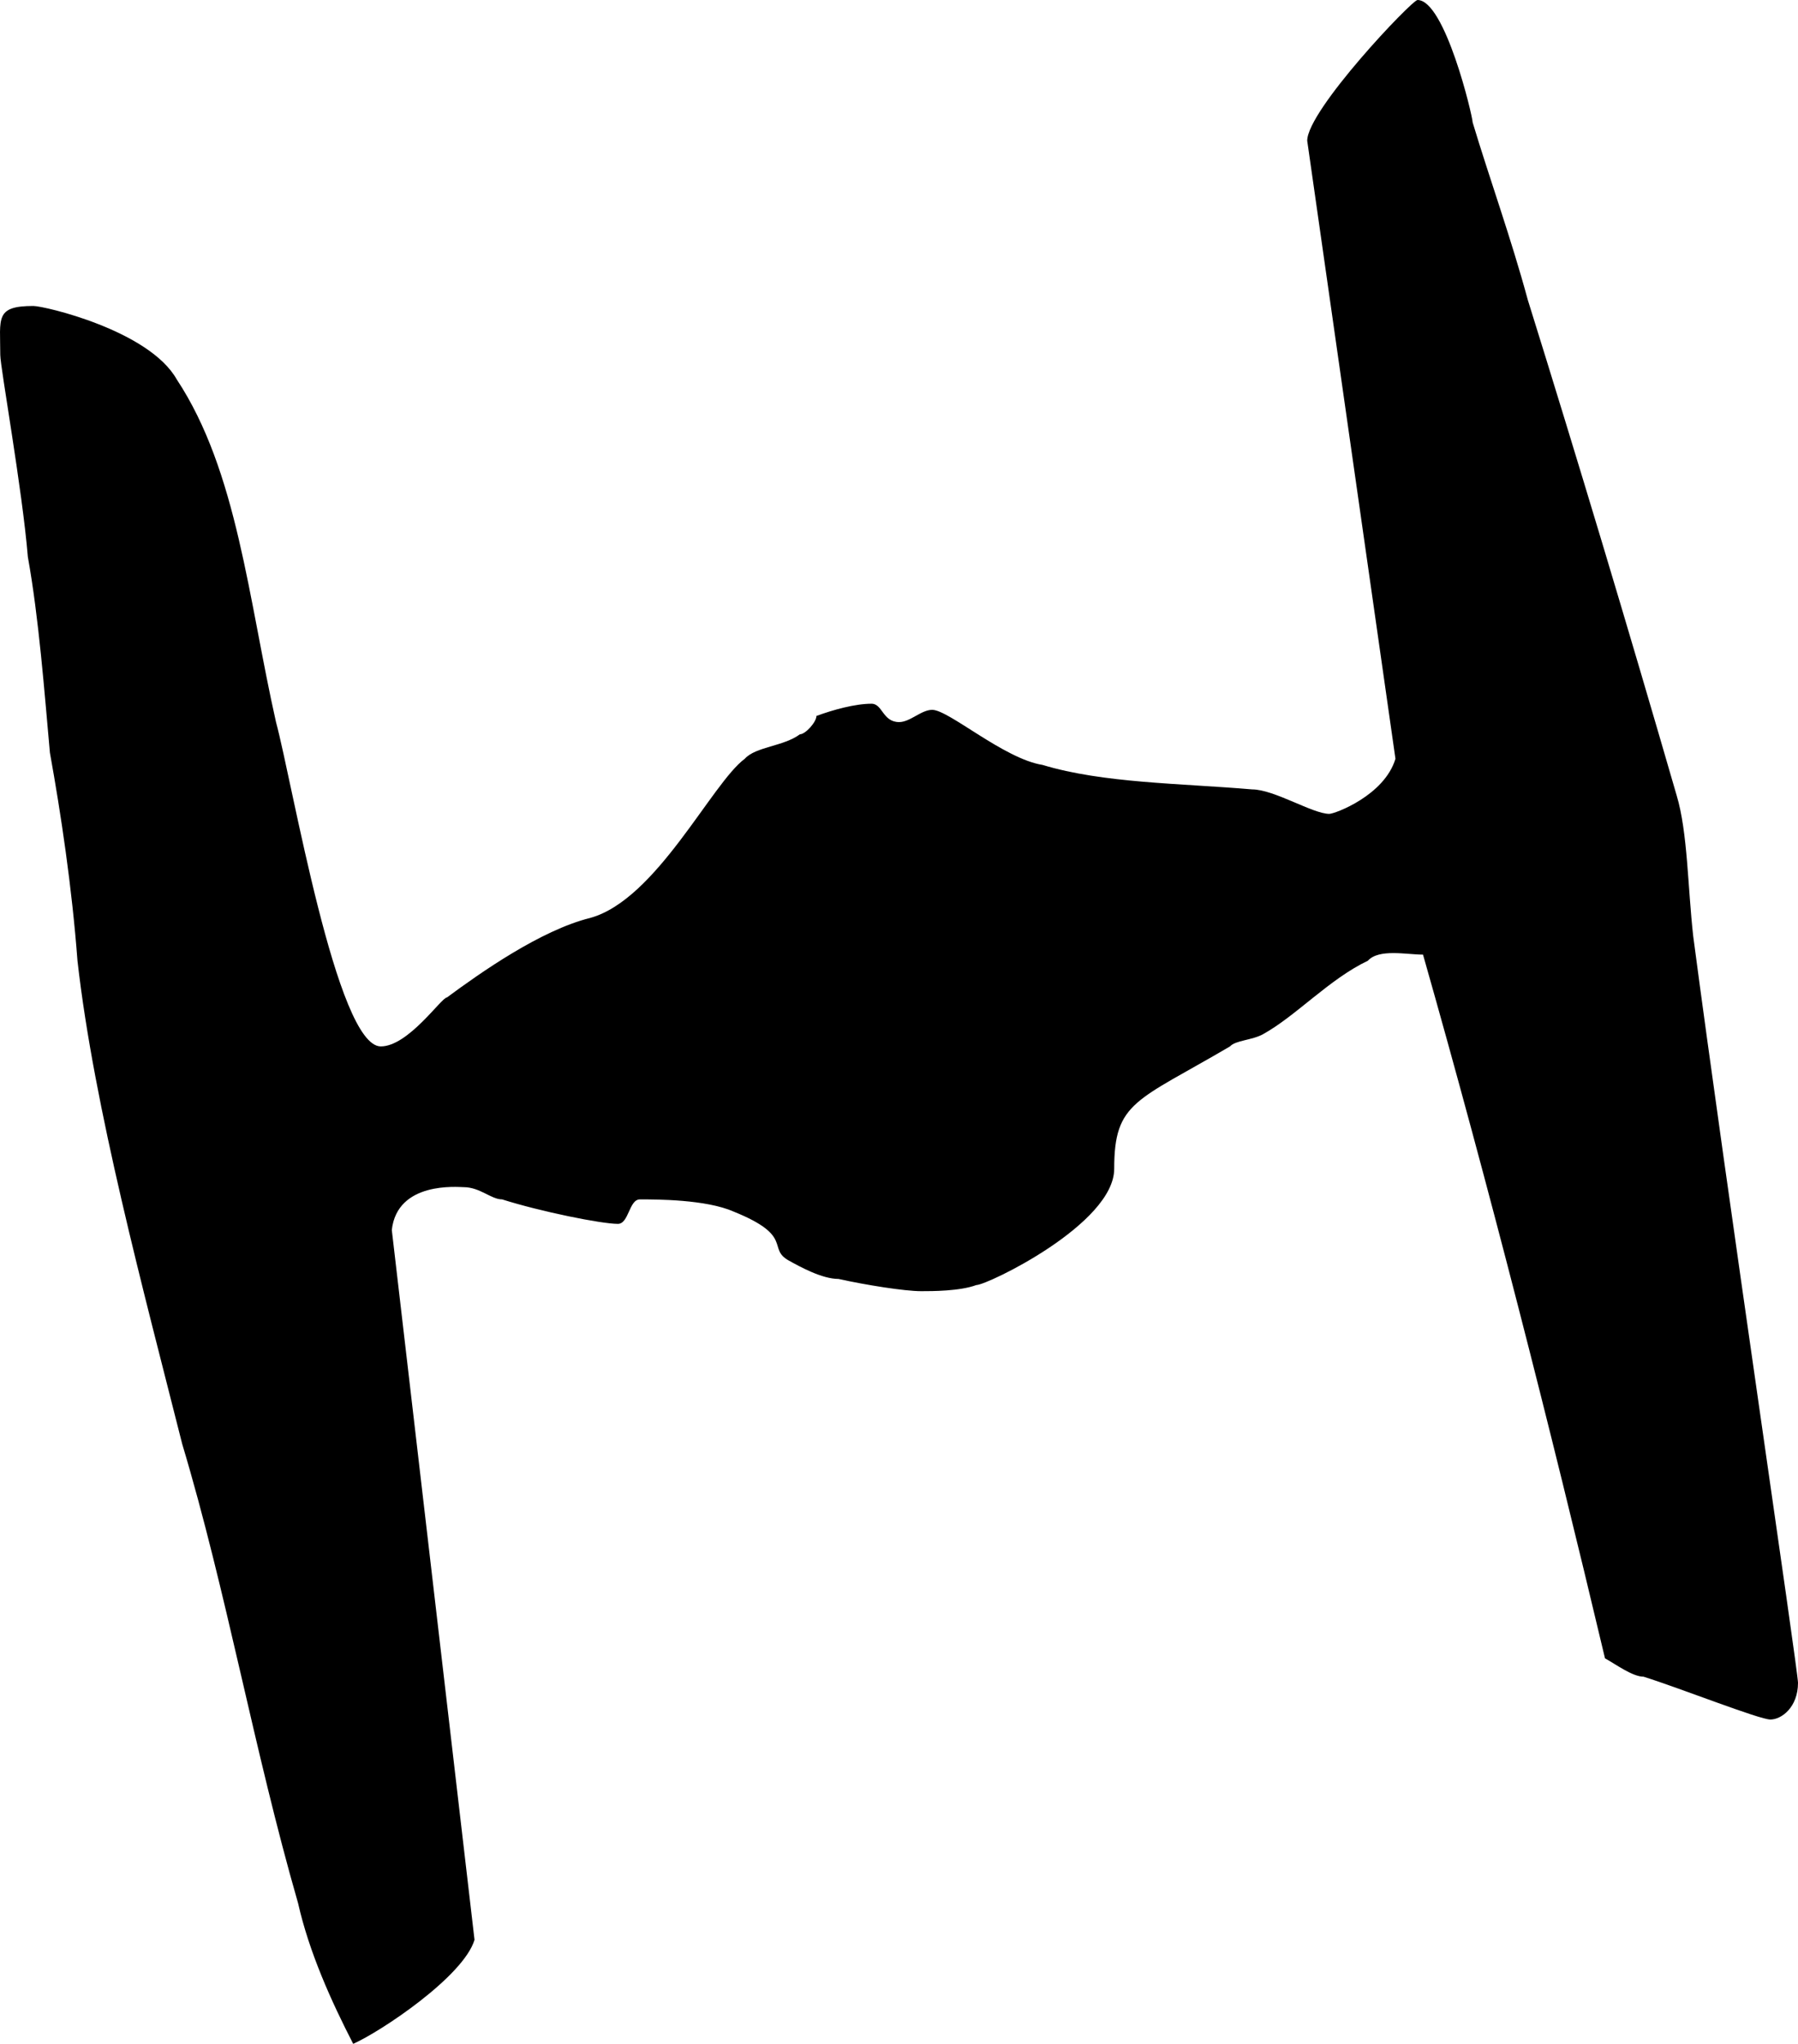 <?xml version="1.0" encoding="utf-8"?>
<svg viewBox="-1175.964 -915.122 453.345 515.325" xmlns="http://www.w3.org/2000/svg">
  <path d="M -804.653 -884.261 C -800.483 -870.375 -794.921 -854.947 -790.75 -839.517 C -778.235 -799.402 -765.723 -757.744 -753.208 -714.544 C -750.427 -705.286 -750.427 -691.4 -749.037 -679.058 C -740.694 -615.8 -722.619 -493.912 -722.619 -490.827 C -722.619 -484.656 -726.79 -481.57 -729.571 -481.57 C -732.352 -481.57 -751.817 -489.284 -761.55 -492.37 C -764.331 -492.37 -768.502 -495.456 -771.283 -496.999 C -785.187 -555.628 -800.482 -615.801 -817.167 -674.43 C -821.338 -674.43 -828.291 -675.973 -831.071 -672.887 C -840.803 -668.259 -849.147 -659.001 -857.489 -654.373 C -860.269 -652.83 -864.441 -652.83 -865.831 -651.287 C -889.468 -637.401 -895.03 -637.401 -895.03 -620.43 C -895.03 -606.544 -927.009 -591.115 -929.791 -591.115 C -933.962 -589.572 -940.915 -589.572 -943.695 -589.572 C -947.866 -589.572 -957.599 -591.115 -964.55 -592.658 C -968.721 -592.658 -974.283 -595.743 -977.065 -597.286 C -982.627 -600.372 -975.674 -603.458 -990.968 -609.629 C -997.92 -612.714 -1010.435 -612.714 -1014.606 -612.714 C -1017.386 -612.714 -1017.386 -606.543 -1020.168 -606.543 C -1024.339 -606.543 -1039.634 -609.629 -1049.367 -612.714 C -1052.148 -612.714 -1054.929 -615.8 -1059.099 -615.8 C -1060.491 -615.8 -1075.785 -617.343 -1077.175 -605 L -1056.32 -426.026 C -1059.101 -416.769 -1079.957 -402.882 -1086.909 -399.797 C -1092.471 -410.597 -1098.032 -422.941 -1100.813 -435.283 C -1111.936 -473.855 -1118.888 -513.971 -1130.011 -551 C -1139.744 -589.572 -1152.258 -635.858 -1156.429 -672.887 C -1157.821 -691.402 -1160.601 -709.916 -1163.381 -725.345 C -1164.773 -740.774 -1166.162 -759.288 -1168.943 -774.717 C -1170.333 -791.689 -1175.895 -822.547 -1175.895 -825.633 C -1175.895 -834.89 -1177.285 -837.976 -1167.551 -837.976 C -1164.771 -837.976 -1138.353 -831.804 -1131.401 -819.461 C -1116.106 -796.317 -1113.325 -763.917 -1106.373 -733.059 C -1102.202 -717.63 -1091.078 -651.287 -1079.955 -651.287 C -1073.003 -651.287 -1064.66 -663.629 -1063.27 -663.629 C -1054.926 -669.8 -1039.633 -680.601 -1027.119 -683.688 C -1010.433 -688.316 -996.529 -717.63 -988.187 -723.803 C -985.406 -726.889 -978.454 -726.889 -974.283 -729.975 C -972.893 -729.975 -970.112 -733.06 -970.112 -734.603 C -965.941 -736.146 -960.379 -737.689 -956.208 -737.689 C -953.427 -737.689 -953.427 -733.06 -949.256 -733.06 C -946.476 -733.06 -943.694 -736.146 -940.914 -736.146 C -936.743 -736.146 -922.838 -723.803 -913.105 -722.26 C -897.811 -717.632 -878.343 -717.632 -860.268 -716.089 C -854.706 -716.089 -844.973 -709.918 -840.802 -709.918 C -839.412 -709.918 -826.899 -714.547 -824.117 -723.804 L -846.364 -879.636 C -846.364 -887.35 -819.946 -915.122 -818.554 -915.122 C -811.607 -915.119 -804.653 -885.804 -804.653 -884.261 Z"/>
</svg>